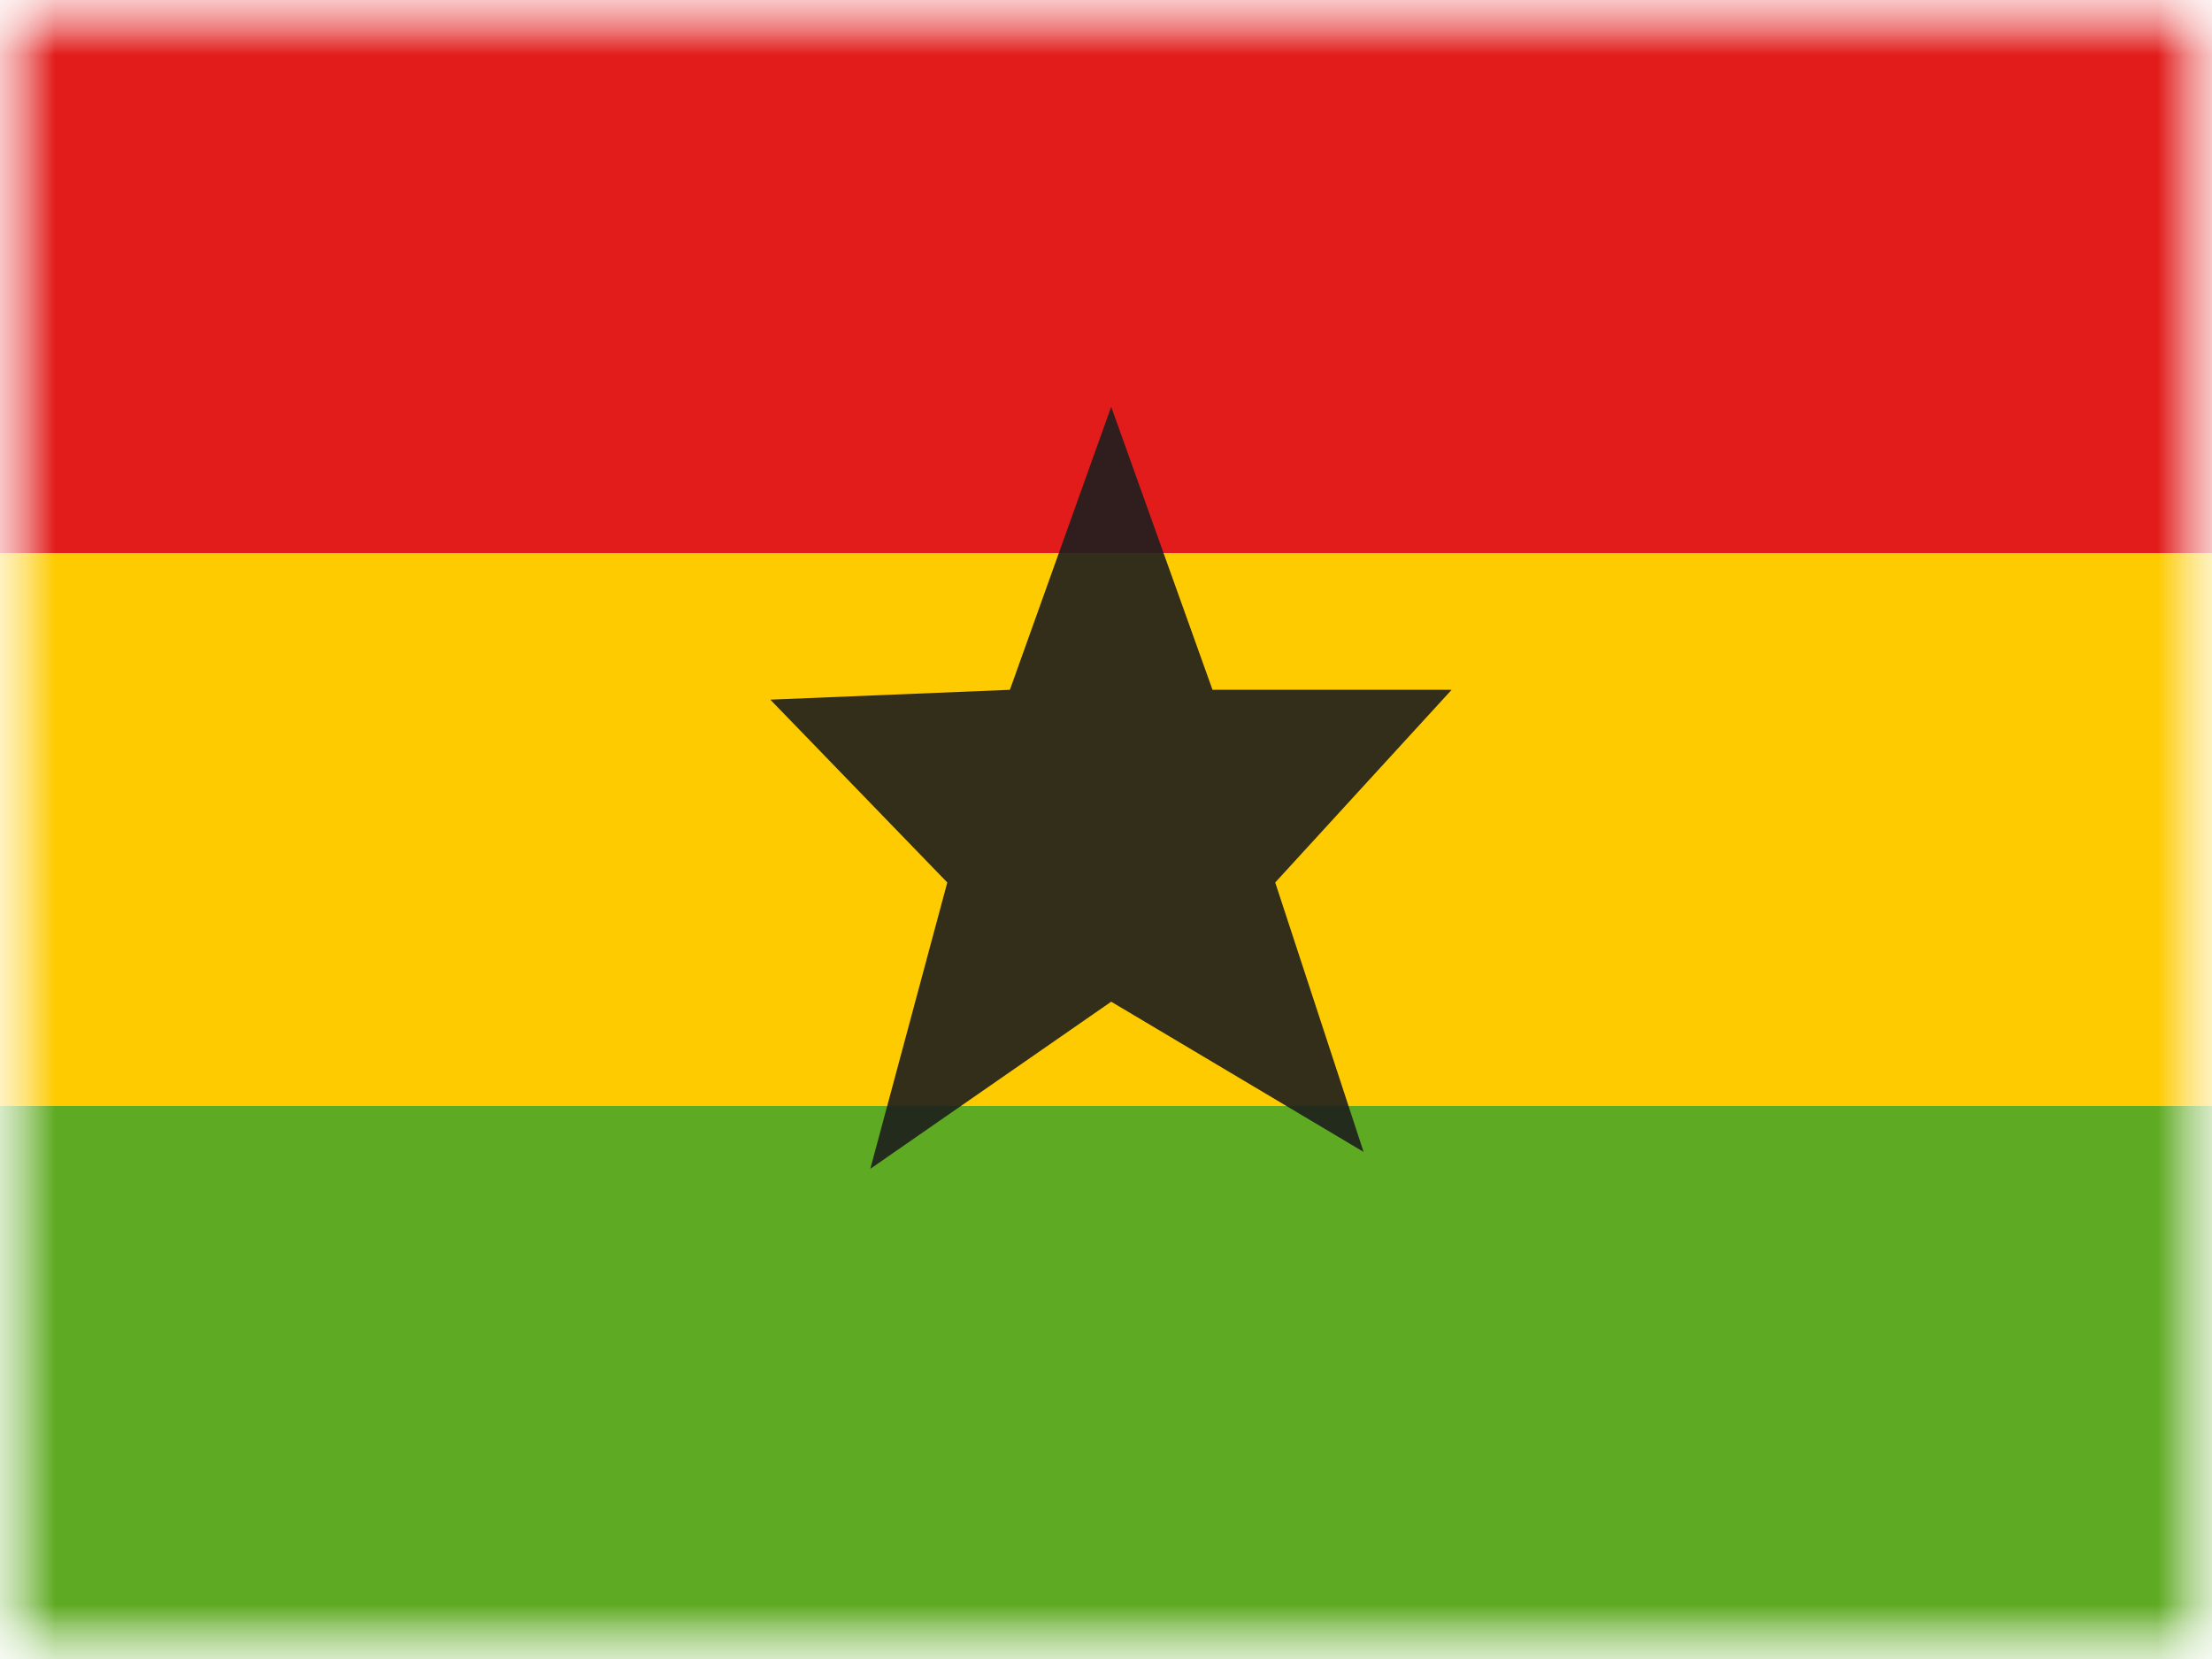 <svg xmlns="http://www.w3.org/2000/svg" xmlns:xlink="http://www.w3.org/1999/xlink" width="20" height="15" viewBox="0 0 20 15">
  <rect x="0" y="0" width="20" height="15" fill="#333333" stroke="none"/>
  <defs>
    <rect id="a" width="20" height="15"/>
    <rect id="c" width="20" height="15"/>
  </defs>
  <g fill="none" fill-rule="evenodd">
    <mask id="b" fill="white">
      <use xlink:href="#a"/>
    </mask>
    <use fill="#FFFFFF" xlink:href="#a"/>
    <g mask="url(#b)">
      <mask id="d" fill="white">
        <use xlink:href="#c"/>
      </mask>
      <g mask="url(#d)">
        <polygon fill="#5EAA22" points="0 10 20 10 20 15 0 15"/>
        <polygon fill="#FECA00" points="0 5 20 5 20 10 0 10"/>
        <polygon fill="#E11C1B" points="0 0 20 0 20 5 0 5"/>
        <polygon fill="#1D1D1D" points="10.047 9.057 7.869 10.568 8.565 7.979 6.965 6.326 9.131 6.237 10.047 3.678 10.963 6.237 13.125 6.237 11.53 7.979 12.329 10.415" opacity=".9"/>
      </g>
    </g>
  </g>
</svg>
